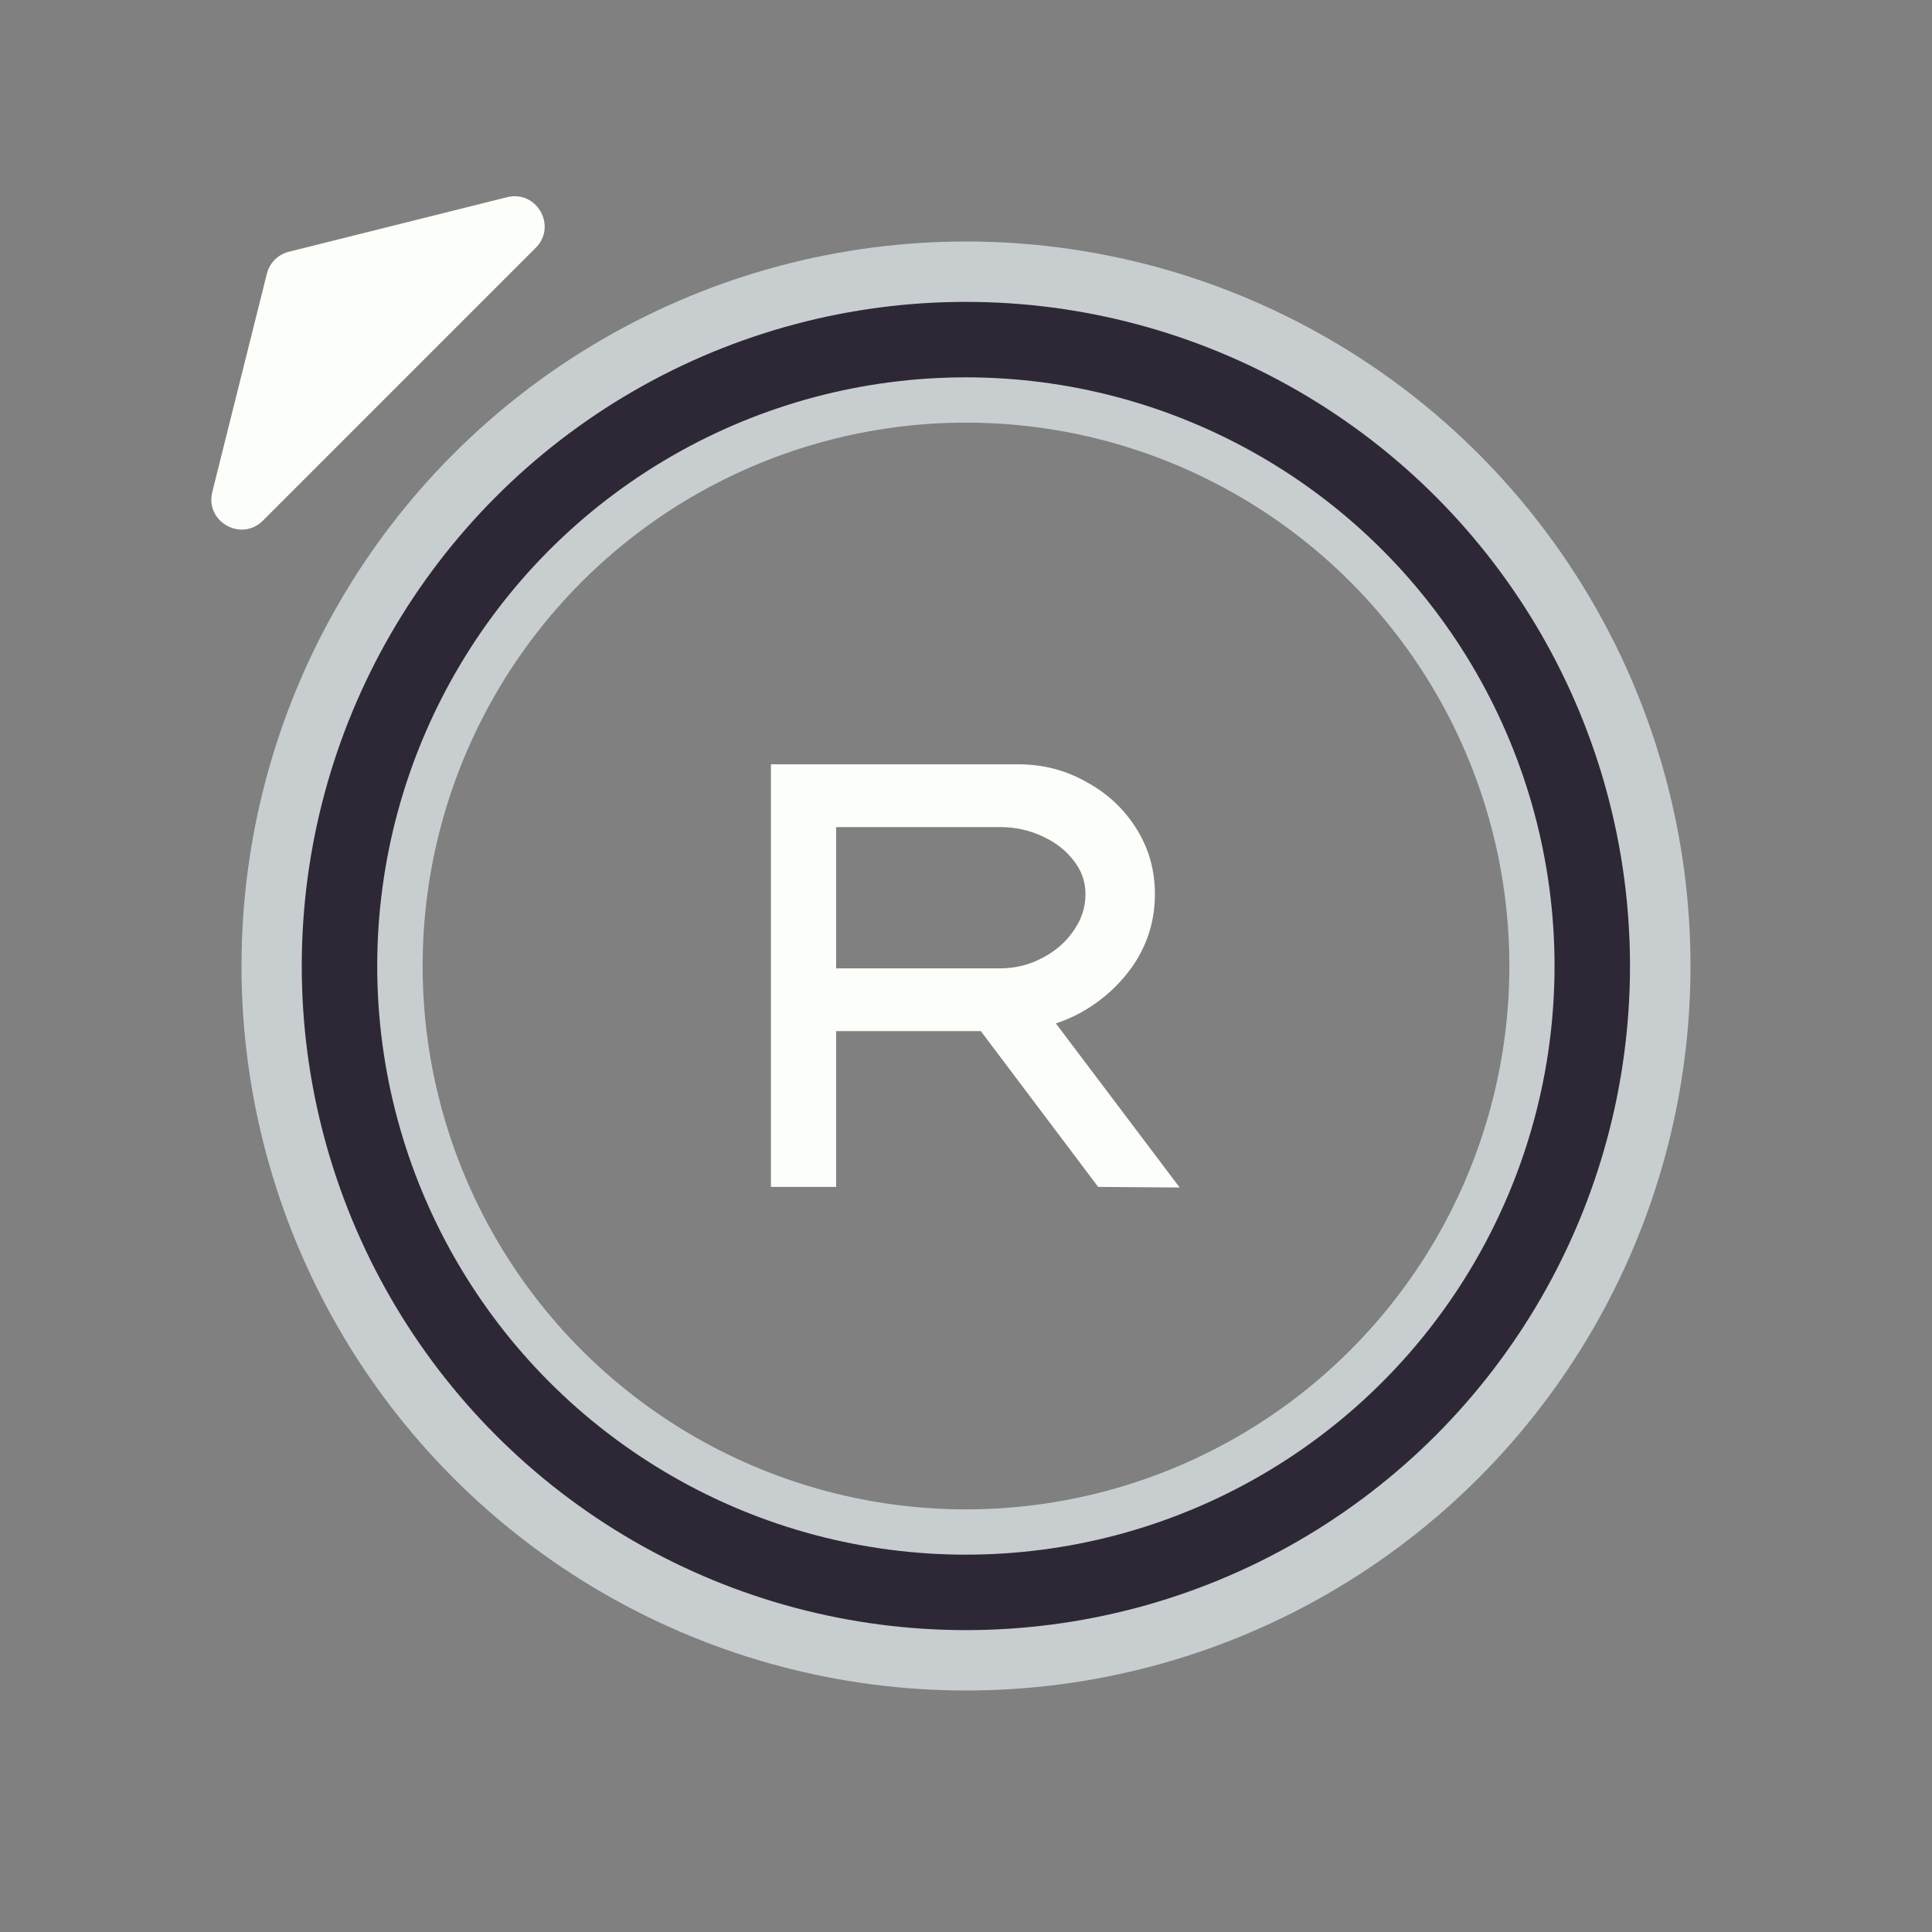 <svg width="128" height="128" viewBox="0 0 128 128" fill="none" xmlns="http://www.w3.org/2000/svg">
<rect x="0" y="0" width="128" height="128" fill="#808080" stroke="none"/>
<path d="M51.076 78.636V50.636H67.436C69.089 50.636 70.596 51.022 71.956 51.796C73.343 52.542 74.449 53.569 75.276 54.876C76.103 56.182 76.516 57.636 76.516 59.236C76.516 60.916 76.063 62.449 75.156 63.836C74.249 65.196 73.049 66.289 71.556 67.116C70.063 67.916 68.423 68.316 66.636 68.316H55.396V78.636H51.076ZM72.756 78.636L63.236 65.996L67.836 64.996L78.156 78.676L72.756 78.636ZM55.396 64.156H66.236C67.249 64.156 68.183 63.929 69.036 63.476C69.916 63.022 70.609 62.422 71.116 61.676C71.649 60.929 71.916 60.116 71.916 59.236C71.916 58.409 71.649 57.662 71.116 56.996C70.609 56.329 69.916 55.796 69.036 55.396C68.183 54.996 67.249 54.796 66.236 54.796H55.396V64.156Z" fill="#FBFEF9"/>
<path d="M17.68 18.135C17.859 17.418 18.418 16.859 19.135 16.68L33.593 13.065C35.561 12.573 36.927 14.985 35.492 16.42L17.42 34.492C15.985 35.927 13.573 34.561 14.065 32.593L17.68 18.135Z" fill="#FBFEF9"/>
<circle cx="64" cy="64" r="45" stroke="#C8CED0" stroke-width="6"/>
<circle cx="64" cy="64" r="39" stroke="#C8CED0" stroke-width="6"/>
<circle cx="63.992" cy="64" r="41.5" stroke="#2E2836" stroke-width="5"/>
</svg>
